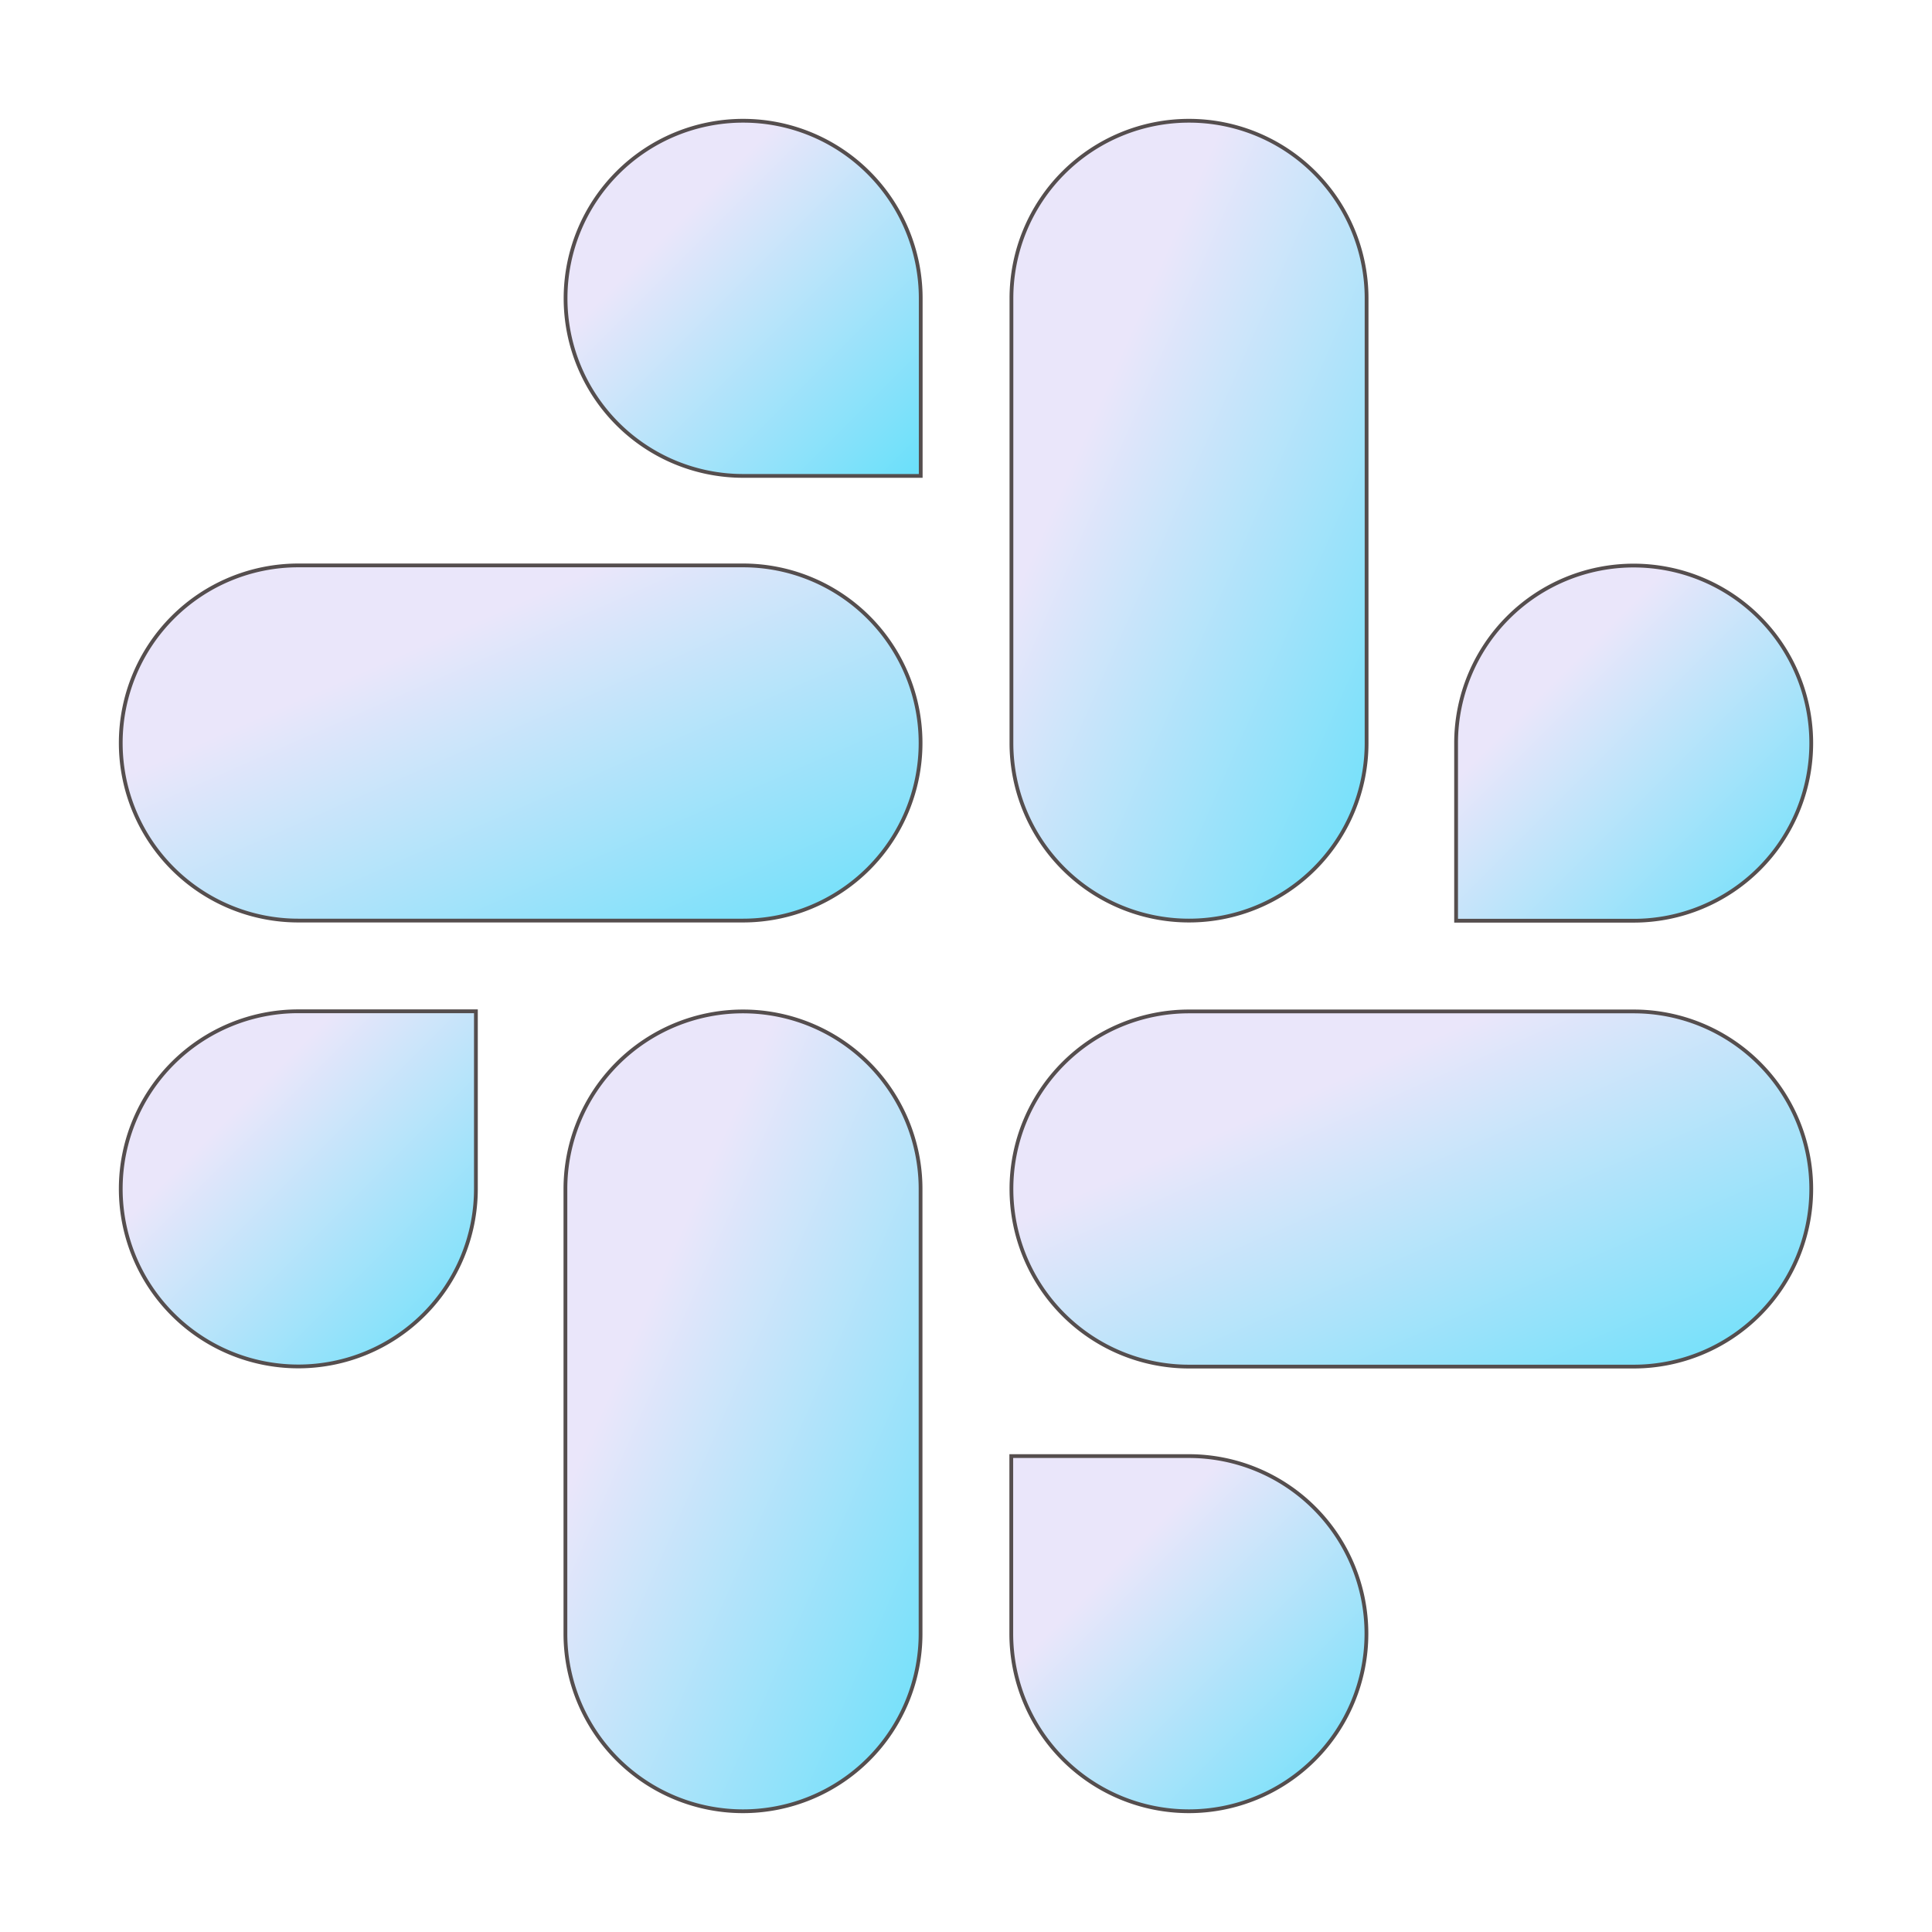 <svg viewBox="0 0 512 512" xmlns="http://www.w3.org/2000/svg" stroke="#554e4e">
  <!-- Определение градиента -->
  <defs>
    <linearGradient id="gradient1" x1="0%" y1="0%" x2="100%" y2="100%">
      <stop offset="30%" style="stop-color:#eae6fa; stop-opacity:1" />
      <stop offset="100%" style="stop-color:#69e0fa; stop-opacity:1" />
    </linearGradient>
  </defs>

  <!-- Элементы с применением градиента -->
  <g id="SVGRepo_iconCarrier" fill="url(#gradient1)">
    <title>ionicons-v5_logos</title>
    <path d="M126.12,315.1A47.06,47.06,0,1,1,79.06,268h47.06Z"></path>
    <path d="M149.84,315.1a47.06,47.06,0,0,1,94.12,0V432.94a47.06,47.06,0,1,1-94.12,0Z"></path>
    <path d="M196.9,126.12A47.06,47.06,0,1,1,244,79.06v47.06Z"></path>
    <path d="M196.9,149.84a47.06,47.06,0,0,1,0,94.12H79.06a47.06,47.06,0,0,1,0-94.12Z"></path>
    <path d="M385.88,196.9A47.06,47.06,0,1,1,432.94,244H385.88Z"></path>
    <path d="M362.16,196.9a47.06,47.06,0,0,1-94.12,0V79.06a47.06,47.06,0,1,1,94.12,0Z"></path>
    <path d="M315.1,385.88A47.06,47.06,0,1,1,268,432.94V385.88Z"></path>
    <path d="M315.1,362.16a47.06,47.06,0,0,1,0-94.12H432.94a47.06,47.06,0,1,1,0,94.12Z"></path>
  </g>
</svg>